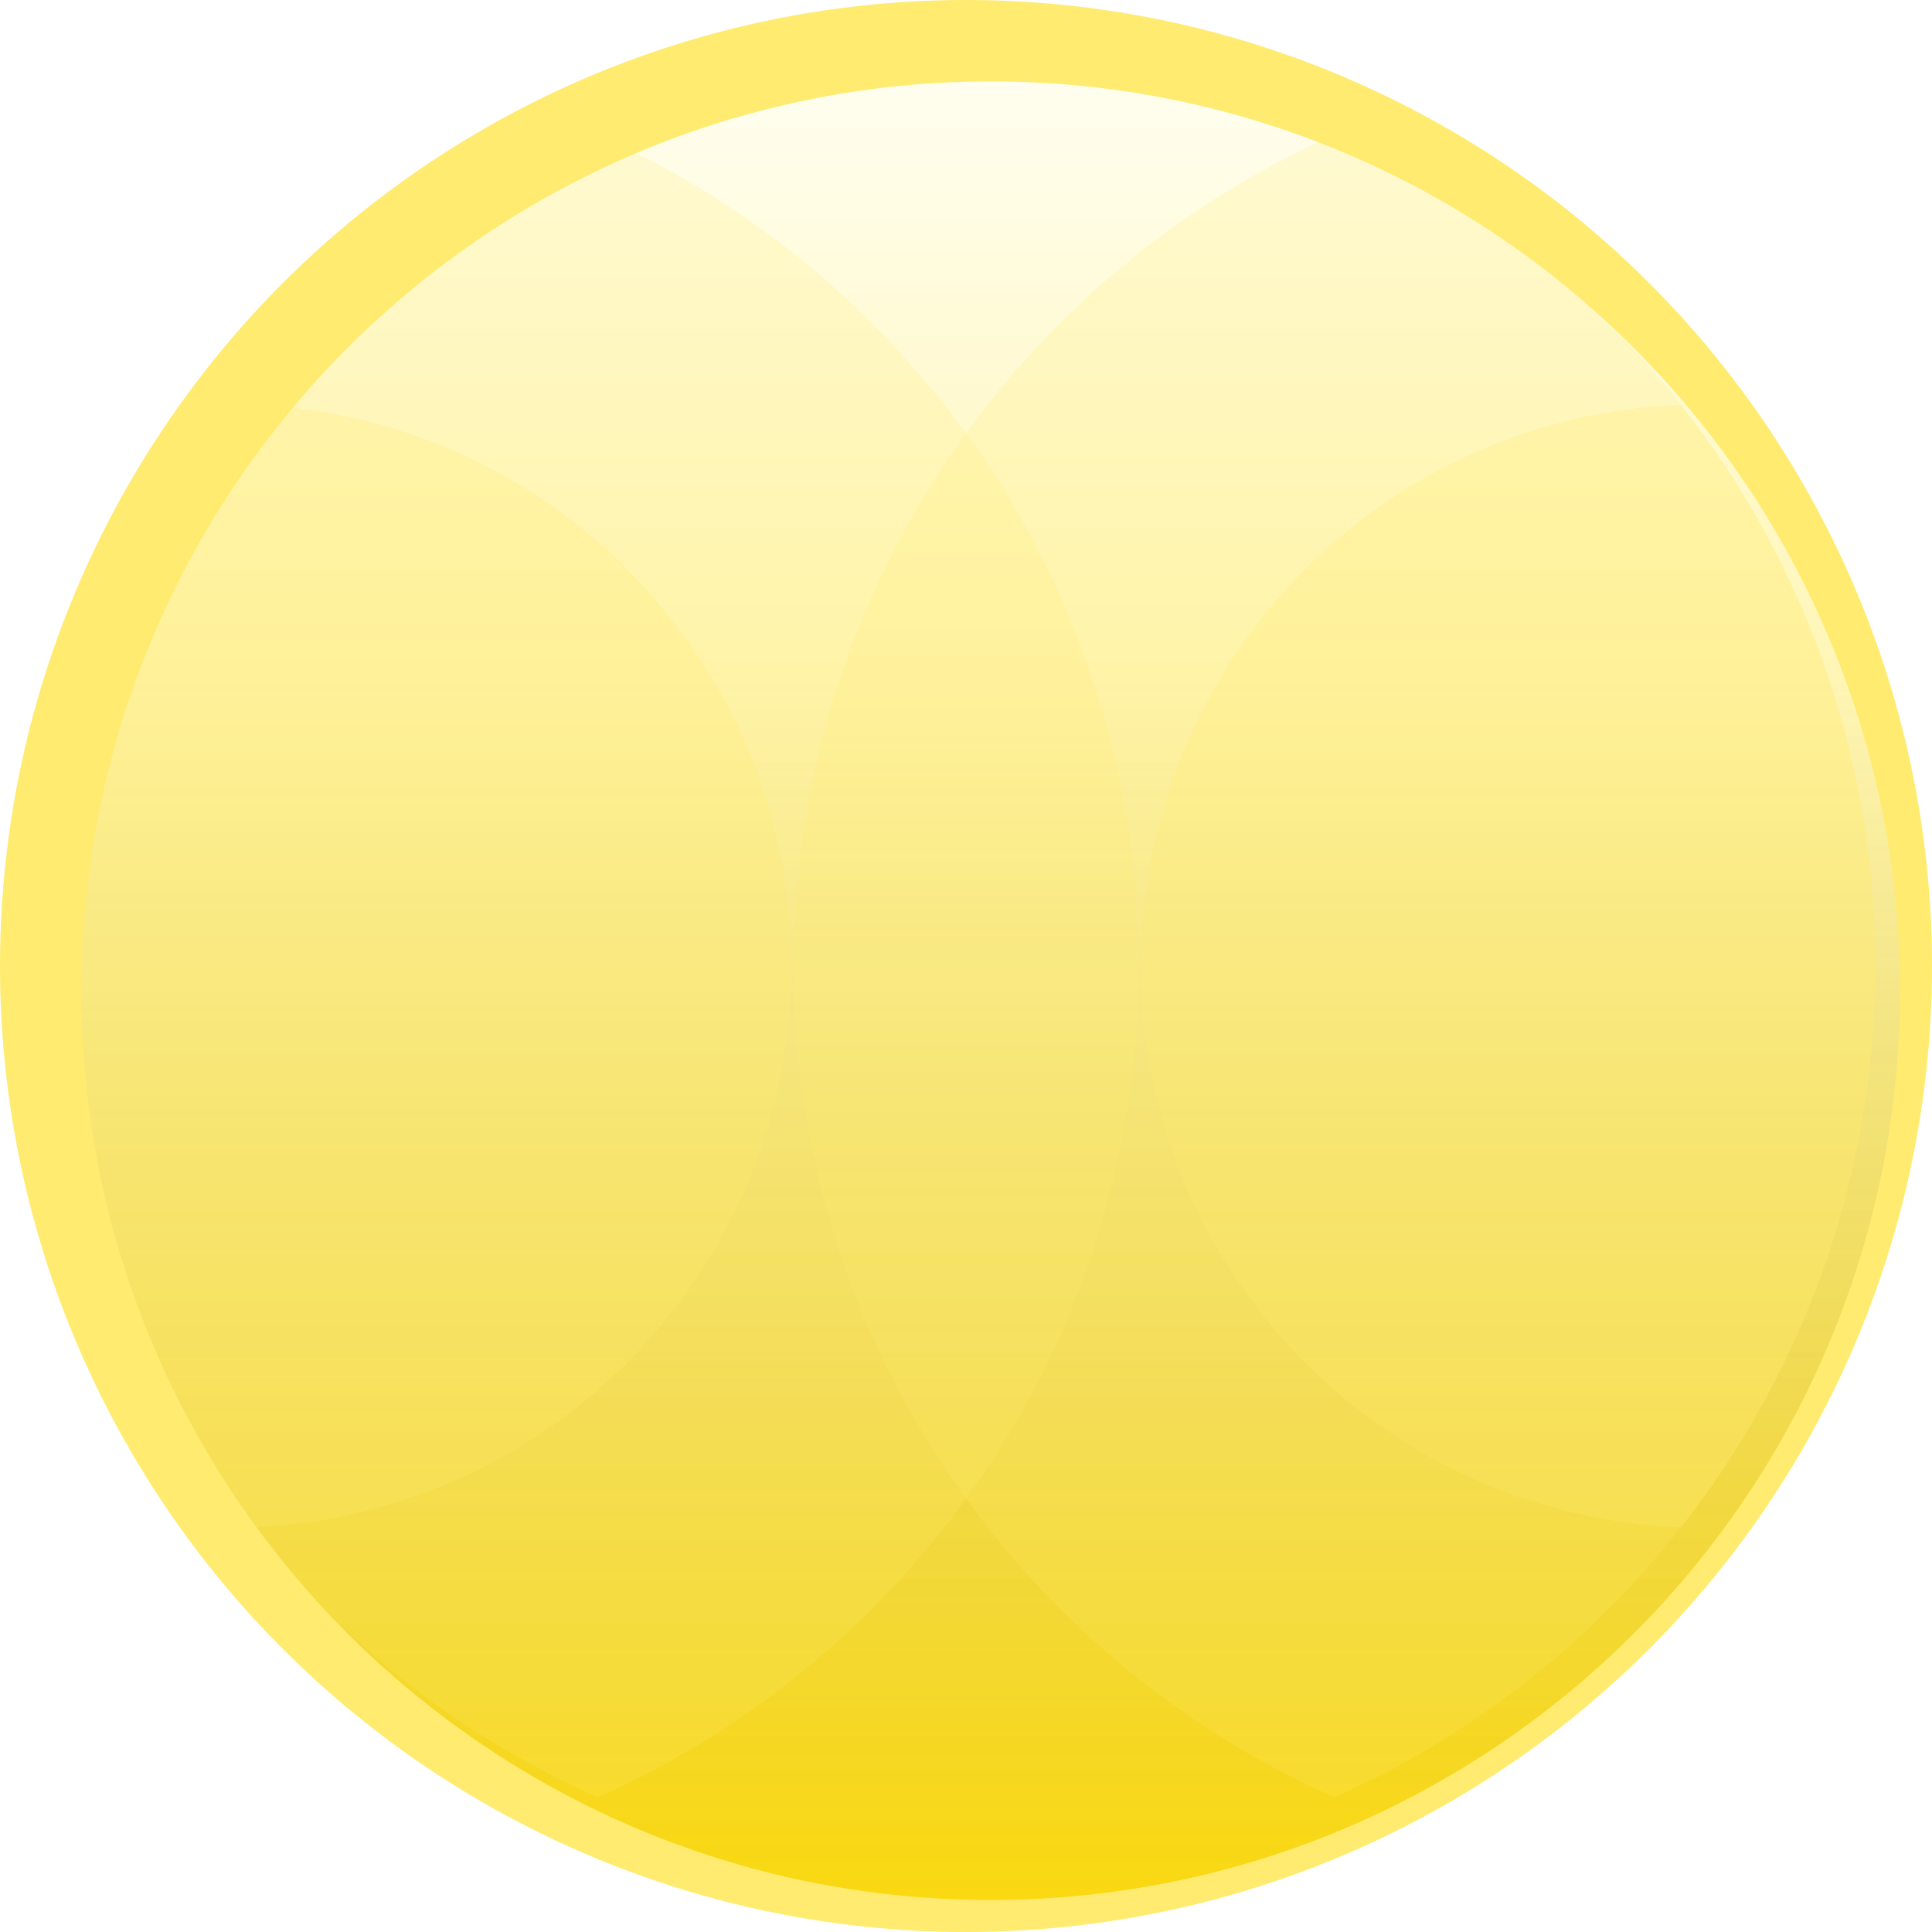 <svg width="27" height="27" viewBox="0 0 27 27" fill="none" xmlns="http://www.w3.org/2000/svg">
<circle cx="13.5" cy="13.5" r="13.5" fill="#FFEB6F"/>
<g filter="url(#filter0_i)">
<path d="M13.501 26.208C20.519 26.208 26.208 20.519 26.208 13.501C26.208 6.483 20.519 0.794 13.501 0.794C6.483 0.794 0.794 6.483 0.794 13.501C0.794 20.519 6.483 26.208 13.501 26.208Z" fill="url(#paint0_linear)"/>
<path d="M13.501 26.208C20.519 26.208 26.208 20.519 26.208 13.501C26.208 6.483 20.519 0.794 13.501 0.794C6.483 0.794 0.794 6.483 0.794 13.501C0.794 20.519 6.483 26.208 13.501 26.208Z" fill="url(#paint1_linear)" fill-opacity="0.2" style="mix-blend-mode:soft-light"/>
</g>
<path opacity="0.4" d="M23.492 21.346C19.296 21.185 15.944 17.735 15.944 13.501C15.944 9.266 19.296 5.817 23.492 5.656C25.191 7.817 26.208 10.54 26.208 13.501C26.208 16.462 25.19 19.184 23.492 21.346Z" fill="#FFEB6F"/>
<path opacity="0.2" d="M11.089 13.501C11.089 8.316 14.196 3.86 18.647 1.885C20.556 2.732 22.215 4.034 23.49 5.656C19.294 5.817 15.943 9.266 15.943 13.501C15.943 17.735 19.294 21.185 23.49 21.346C22.215 22.968 20.556 24.27 18.647 25.117C14.196 23.14 11.089 18.684 11.089 13.501Z" fill="#FFEB6F"/>
<path opacity="0.2" d="M15.911 13.501C15.911 8.316 12.804 3.86 8.353 1.885C6.444 2.732 4.785 4.034 3.51 5.656C7.706 5.817 11.057 9.266 11.057 13.501C11.057 17.735 7.706 21.185 3.51 21.346C4.785 22.968 6.444 24.27 8.353 25.117C12.804 23.14 15.911 18.684 15.911 13.501Z" fill="#FFEB6F"/>
<path opacity="0.4" d="M3.51 21.346C7.706 21.185 11.057 17.735 11.057 13.501C11.057 9.266 7.706 5.815 3.51 5.654C1.81 7.815 0.794 10.538 0.794 13.501C0.794 16.464 1.81 19.184 3.51 21.346Z" fill="#FFEB6F"/>
<defs>
<filter id="filter0_i" x="0.794" y="0.794" width="25.758" height="25.758" filterUnits="userSpaceOnUse" color-interpolation-filters="sRGB">
<feFlood flood-opacity="0" result="BackgroundImageFix"/>
<feBlend mode="normal" in="SourceGraphic" in2="BackgroundImageFix" result="shape"/>
<feColorMatrix in="SourceAlpha" type="matrix" values="0 0 0 0 0 0 0 0 0 0 0 0 0 0 0 0 0 0 127 0" result="hardAlpha"/>
<feOffset dx="0.344" dy="0.344"/>
<feGaussianBlur stdDeviation="0.172"/>
<feComposite in2="hardAlpha" operator="arithmetic" k2="-1" k3="1"/>
<feColorMatrix type="matrix" values="0 0 0 0 1 0 0 0 0 1 0 0 0 0 1 0 0 0 0.2 0"/>
<feBlend mode="normal" in2="shape" result="effect1_innerShadow"/>
</filter>
<linearGradient id="paint0_linear" x1="13.501" y1="0.794" x2="13.501" y2="26.208" gradientUnits="userSpaceOnUse">
<stop stop-color="#FFFEEB"/>
<stop offset="1" stop-color="#FFDD11"/>
</linearGradient>
<linearGradient id="paint1_linear" x1="13.501" y1="0.794" x2="13.501" y2="26.208" gradientUnits="userSpaceOnUse">
<stop offset="0.328" stop-color="white"/>
<stop offset="1" stop-opacity="0.1"/>
</linearGradient>
</defs>
</svg>

